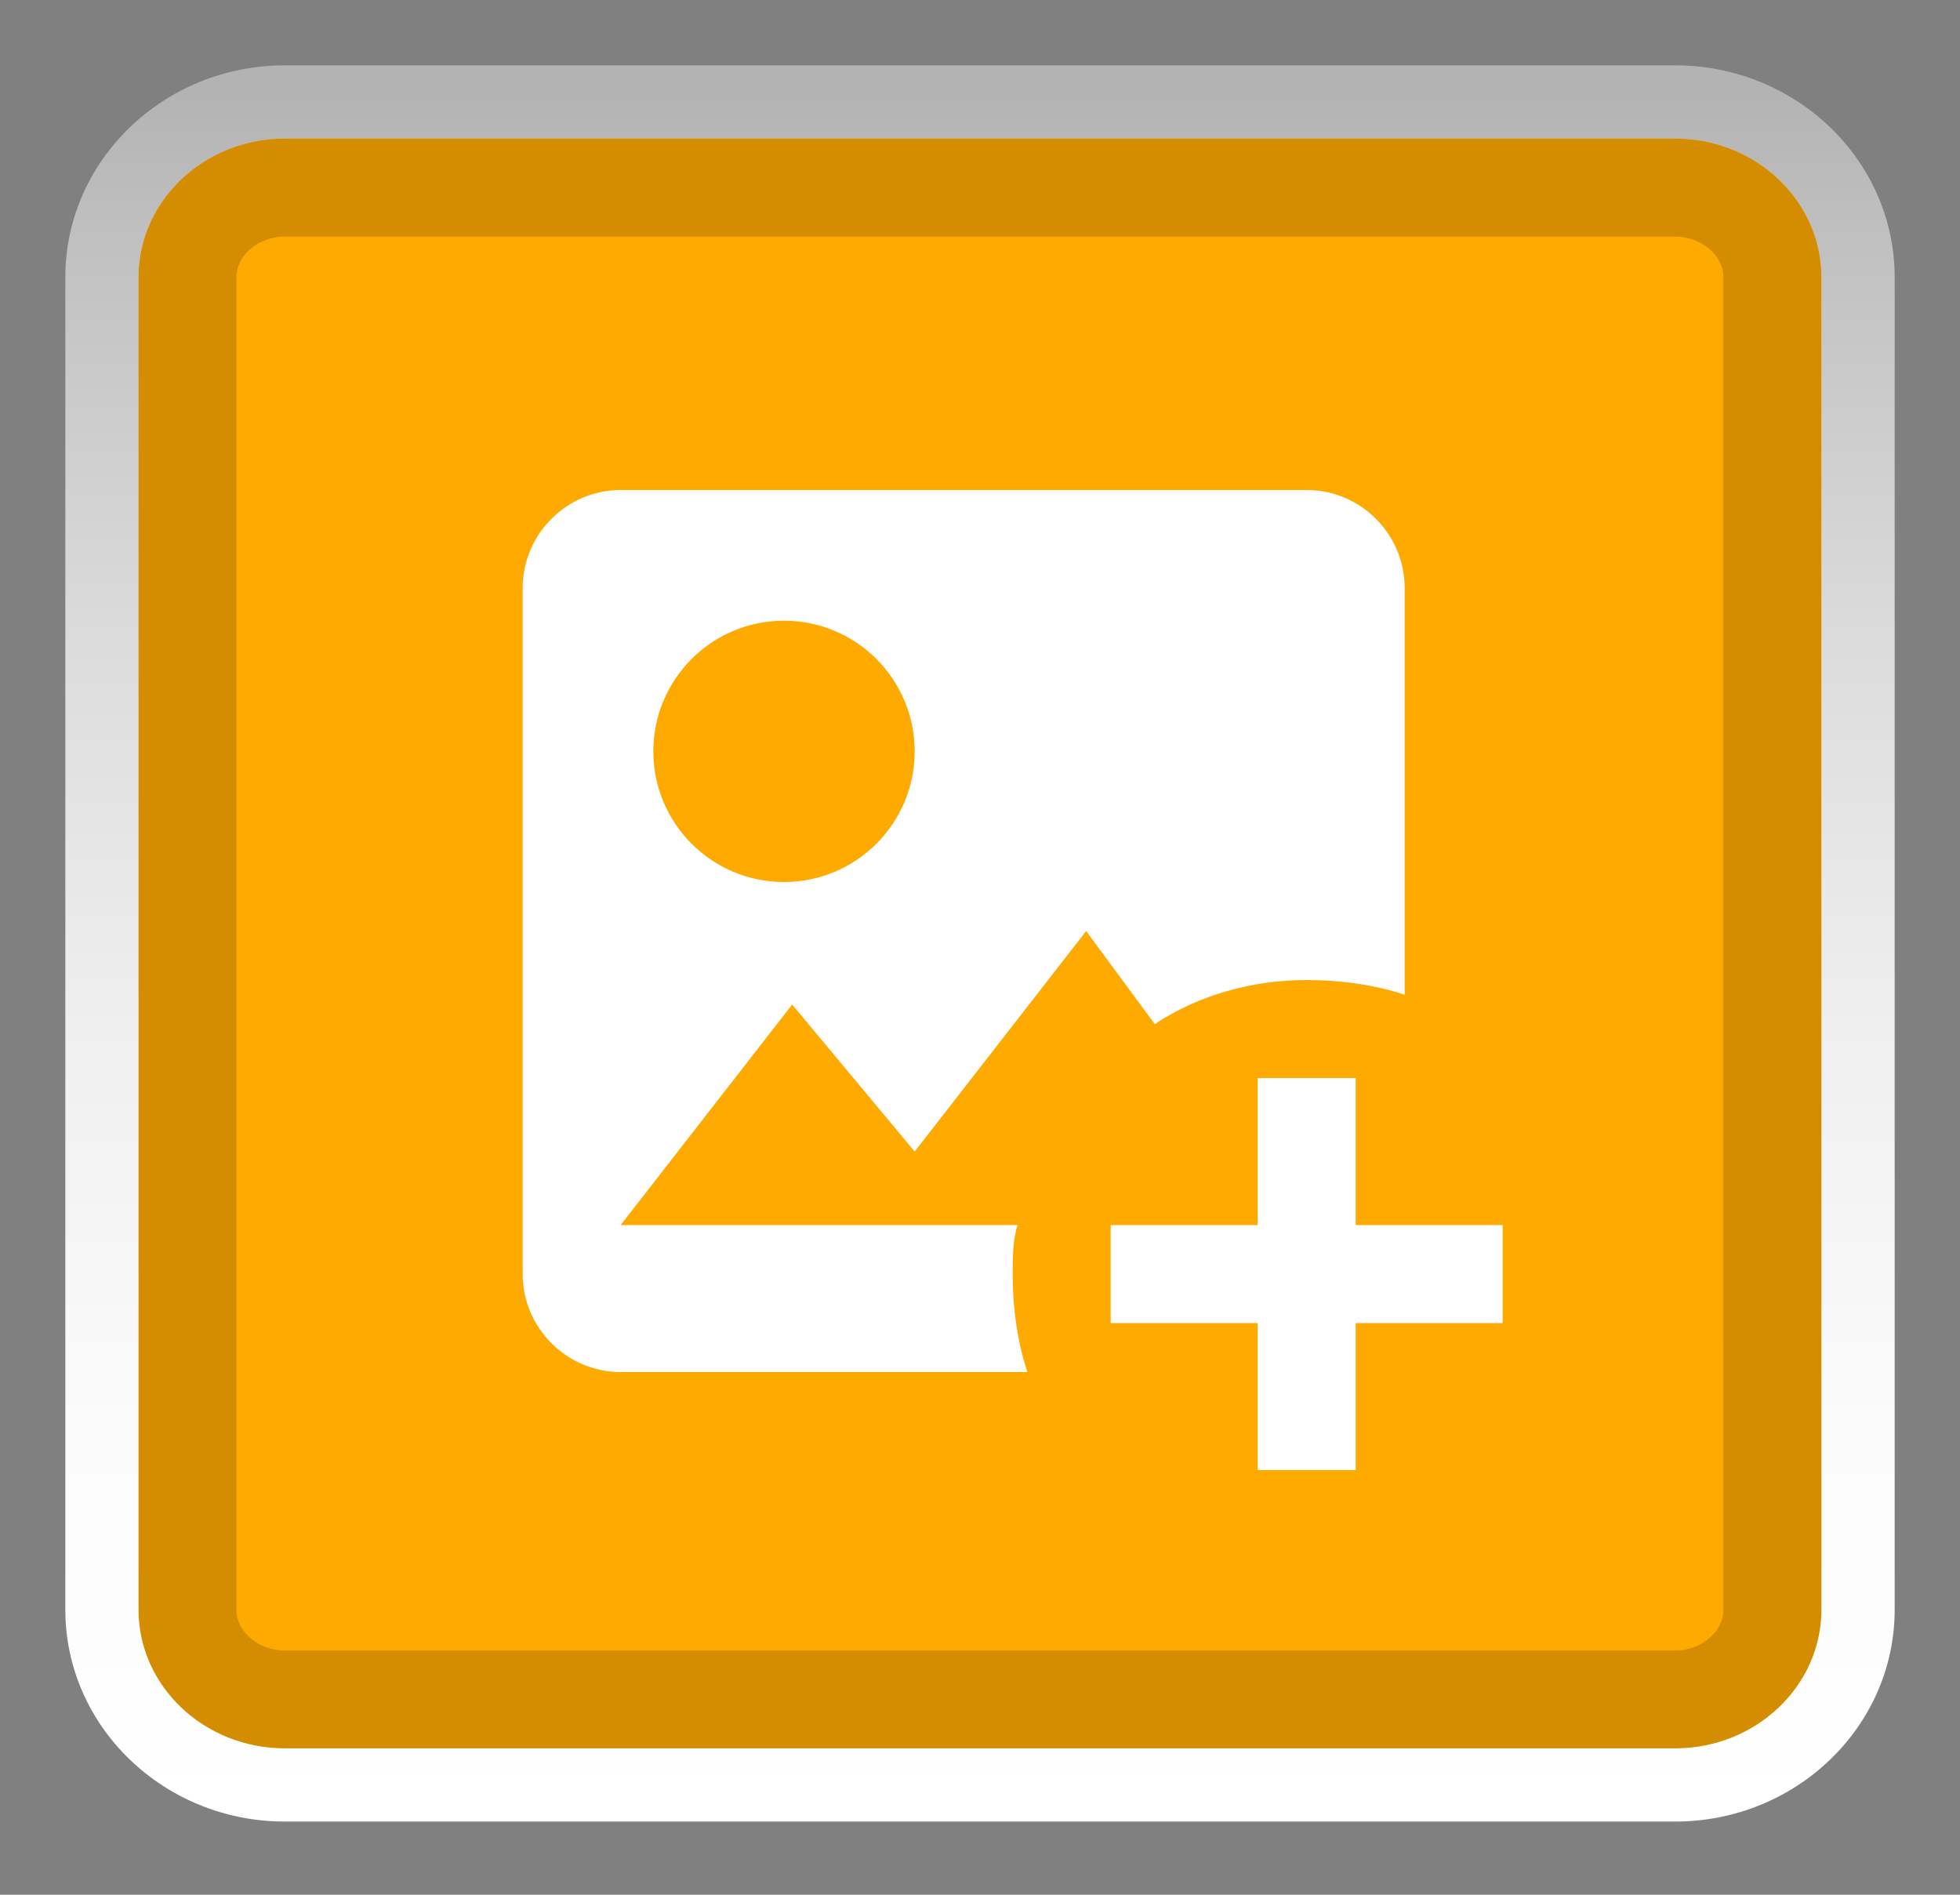 <svg width="60" height="58" viewBox="0 0 60 58" fill="none" xmlns="http://www.w3.org/2000/svg">
<rect x="0" y="0" width="60" height="58" fill="#808080" stroke="none"/>
<path d="M56.88 8.486C56.88 5.521 54.373 3.121 51.279 3.121H8.72C5.627 3.121 3.12 5.521 3.12 8.486V49.275C3.12 52.238 5.627 54.64 8.72 54.64H51.279C54.373 54.64 56.88 52.238 56.88 49.275V8.486Z" fill="#FFAA00"/>
<path d="M51.277 4.242H8.716C6.246 4.242 4.237 6.148 4.237 8.49V49.277C4.237 51.617 6.247 53.523 8.716 53.523H51.278C53.748 53.523 55.757 51.617 55.757 49.277V8.49C55.756 6.148 53.746 4.242 51.277 4.242ZM52.756 49.277C52.756 49.953 52.079 50.523 51.277 50.523H8.716C7.914 50.523 7.237 49.953 7.237 49.277V8.49C7.237 7.814 7.914 7.242 8.716 7.242H51.278C52.08 7.242 52.757 7.814 52.757 8.49L52.756 49.277Z" fill="black" fill-opacity="0.17"/>
<path d="M51.279 55.76H8.72C5.015 55.76 2 52.852 2 49.277V8.486C2 4.91 5.015 2 8.72 2H51.279C54.986 2 58 4.91 58 8.486V49.275C58 52.852 54.986 55.76 51.279 55.76ZM8.72 4.24C6.25 4.24 4.24 6.146 4.24 8.486V49.275C4.24 51.615 6.25 53.519 8.72 53.519H51.279C53.75 53.519 55.758 51.615 55.758 49.275V8.486C55.758 6.146 53.748 4.24 51.279 4.24H8.72Z" fill="url(#paint0_linear_8_82)"/>
<path fill-rule="evenodd" clip-rule="evenodd" d="M34 37.5H38.5V33H41.5V37.5H46V40.5H41.5V45H38.5V40.5H34V37.5ZM19 42H31.45C31.15 41.1 31 40.05 31 39C31 38.55 31 37.95 31.15 37.5H19L24.25 30.75L28 35.25L33.25 28.5L35.35 31.35C36.7 30.45 38.35 30 40 30C41.05 30 42.1 30.15 43 30.45V18C43 16.35 41.65 15 40 15H19C17.35 15 16 16.35 16 18V39C16 40.65 17.35 42 19 42ZM24 27C26.209 27 28 25.209 28 23C28 20.791 26.209 19 24 19C21.791 19 20 20.791 20 23C20 25.209 21.791 27 24 27Z" fill="white"/>
<defs>
<linearGradient id="paint0_linear_8_82" x1="30" y1="55.759" x2="30" y2="2.742" gradientUnits="userSpaceOnUse">
<stop stop-color="white"/>
<stop offset="0.231" stop-color="#FBFBFB"/>
<stop offset="0.46" stop-color="#EFEFEF"/>
<stop offset="0.688" stop-color="#DBDBDB"/>
<stop offset="0.914" stop-color="#C0C0C0"/>
<stop offset="1" stop-color="#B3B3B3"/>
</linearGradient>
</defs>
</svg>
